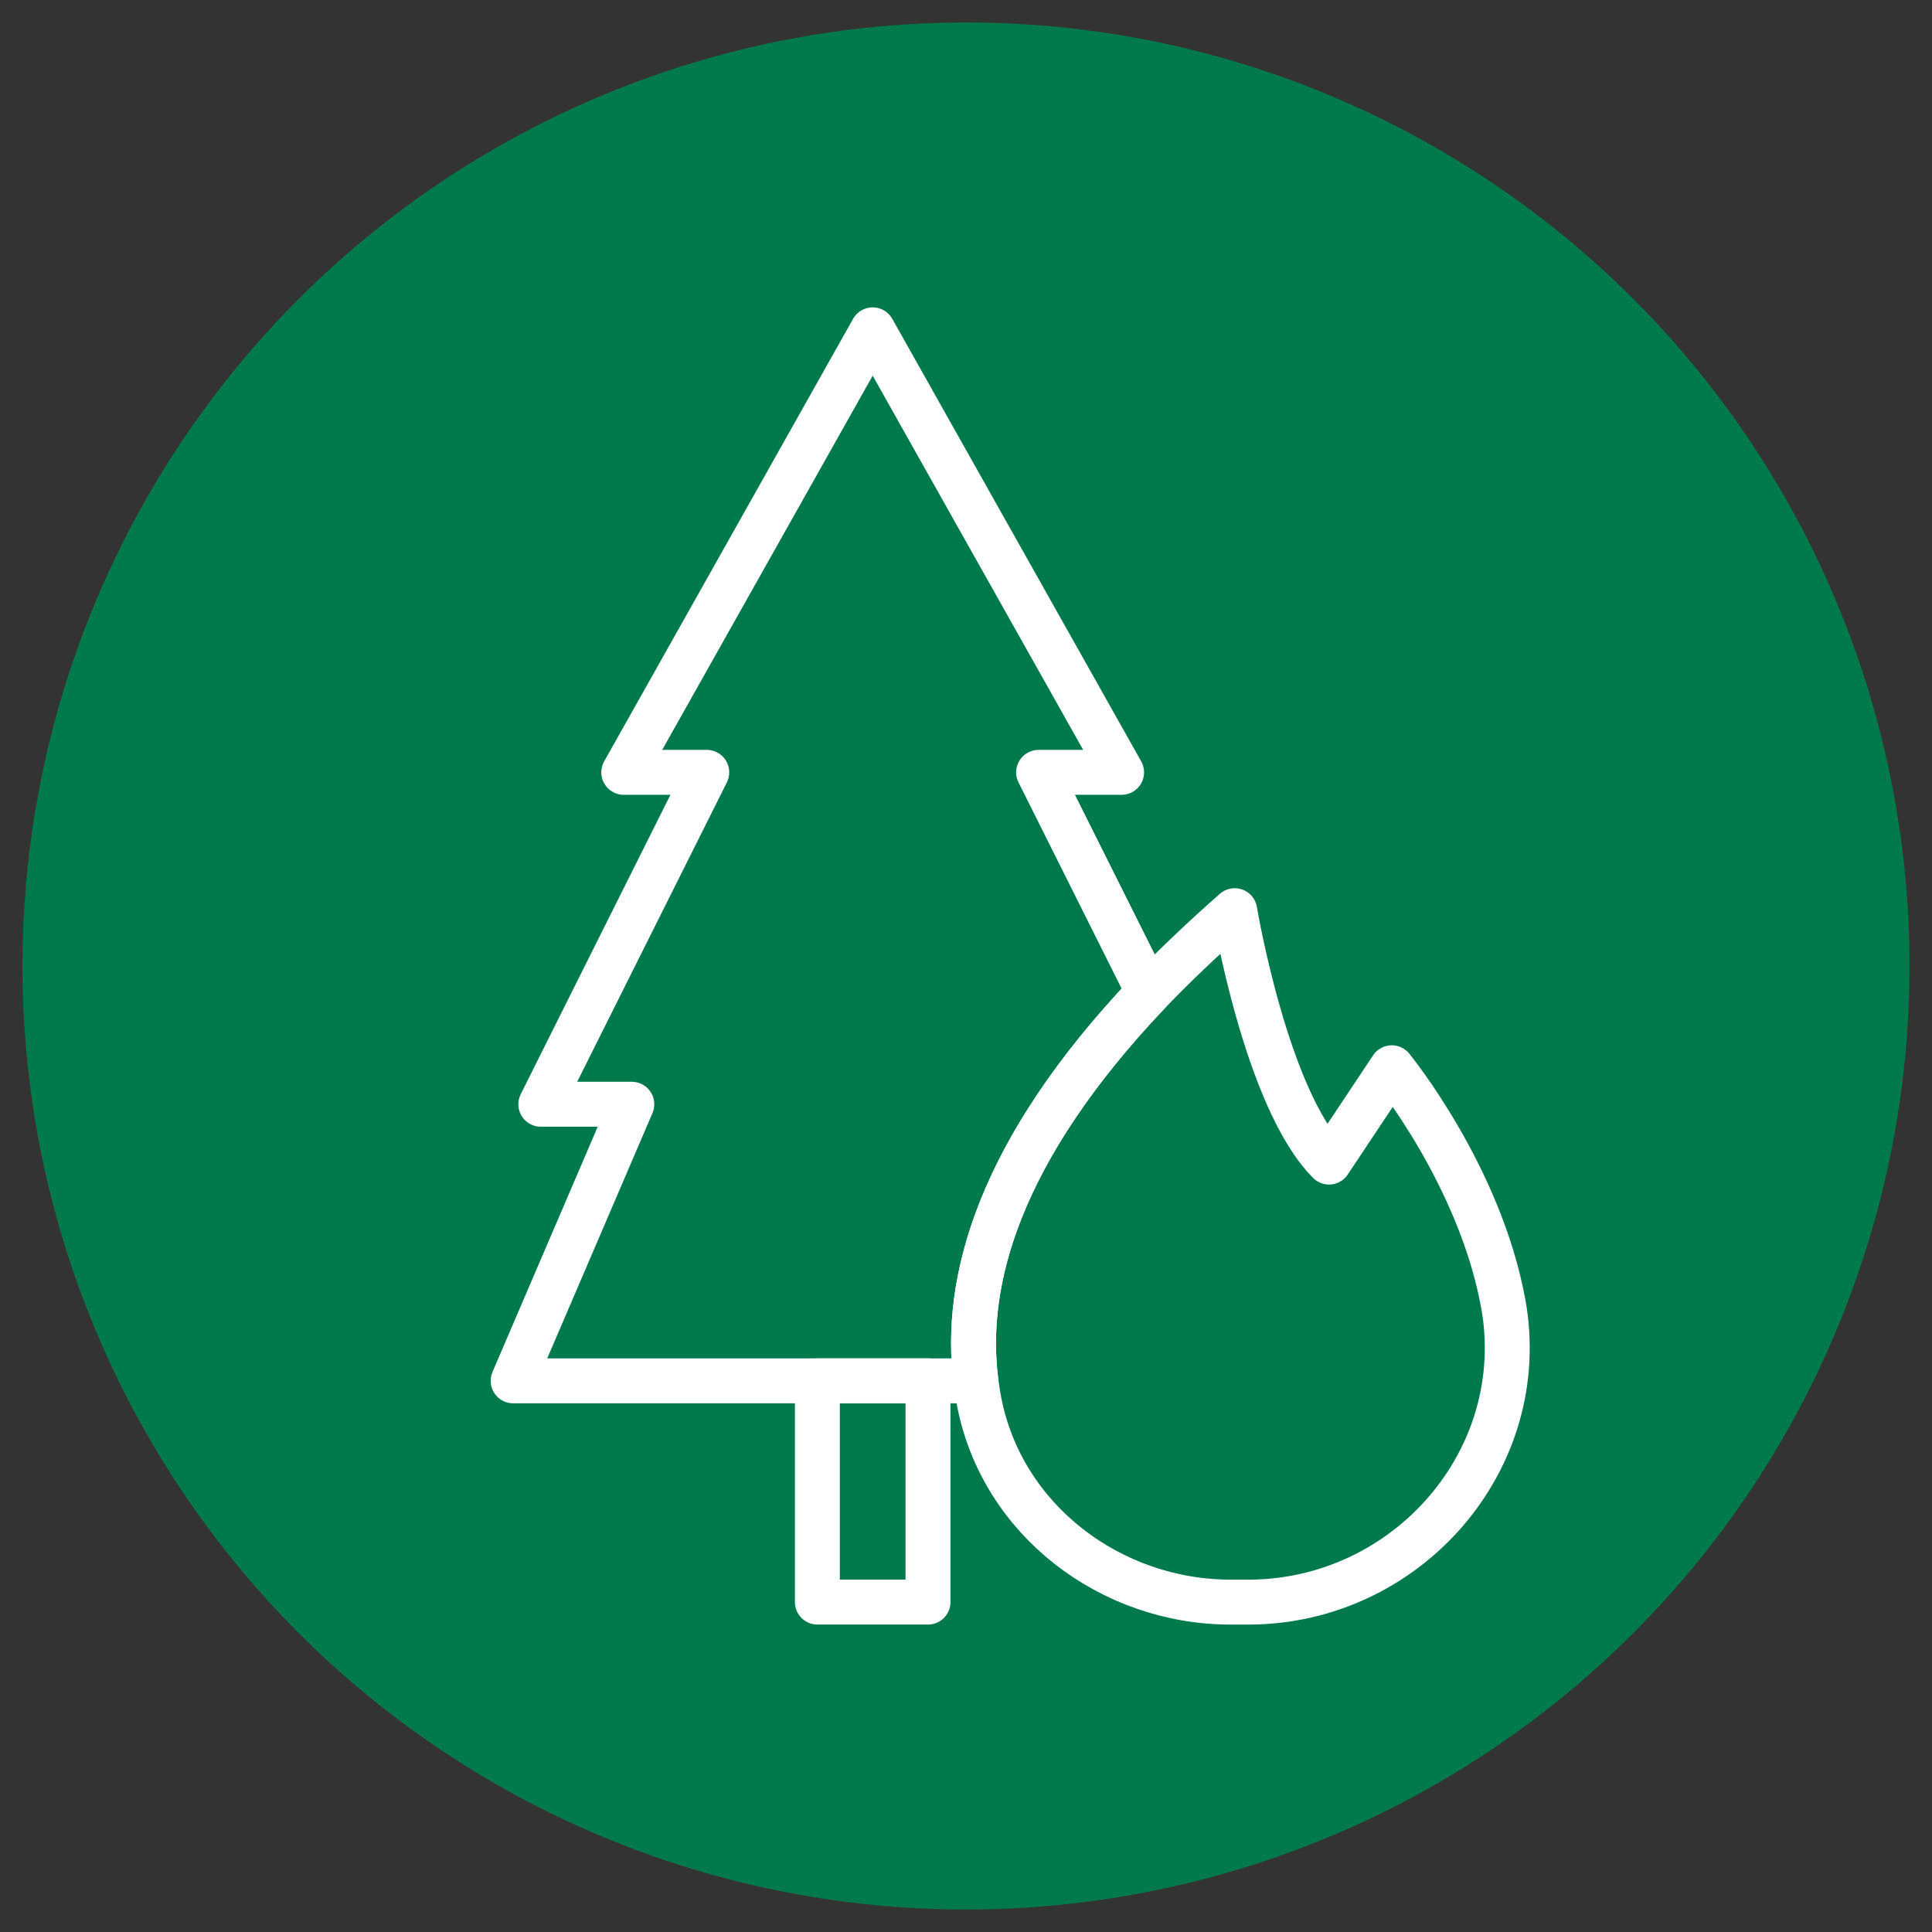 <svg class="inline-block" id="natuurbrand-icon" xmlns="http://www.w3.org/2000/svg" viewBox="0 0 430 430">
  <rect x="0" y="0" width="430" height="430" fill="#333333" stroke="none"/>
  <defs>
    <style>
      .natuurbrand-cls-1 {
        fill: #007a4d;
      }

      .natuurbrand-cls-2 {
        fill: none;
        stroke: #fff;
        stroke-linecap: round;
        stroke-linejoin: round;
        stroke-width: 10px;
      }
    </style>
  </defs>
  <circle class="natuurbrand-cls-1" cx="215" cy="215" r="210"></circle>
  <g>
    <rect class="natuurbrand-cls-2" x="181.92" y="307.33" width="24.62" height="49.24"></rect>
    <path class="natuurbrand-cls-2" d="m217.19,307.33h-102.98l26.41-61.56h-20.25l36.93-73.87h-18.47l55.4-98.49,55.4,98.49h-18.47l24.5,49c-33.55,35.33-41.24,64.39-38.47,86.42Z"></path>
    <path class="natuurbrand-cls-2" d="m334.55,290.04c-5.2-28.45-24.78-52.39-24.78-52.39l-13.97,20.99c-13.97-13.97-20.99-55.95-20.99-55.95-7.14,6.28-13.48,12.31-19.14,18.22-33.55,35.33-41.24,64.39-38.47,86.42.19,1.6.44,3.17.74,4.7,5.11,26.27,29.24,44.55,56,44.55h3.85c35.36,0,63.12-31.76,56.77-66.54Z"></path>
  </g>
</svg>